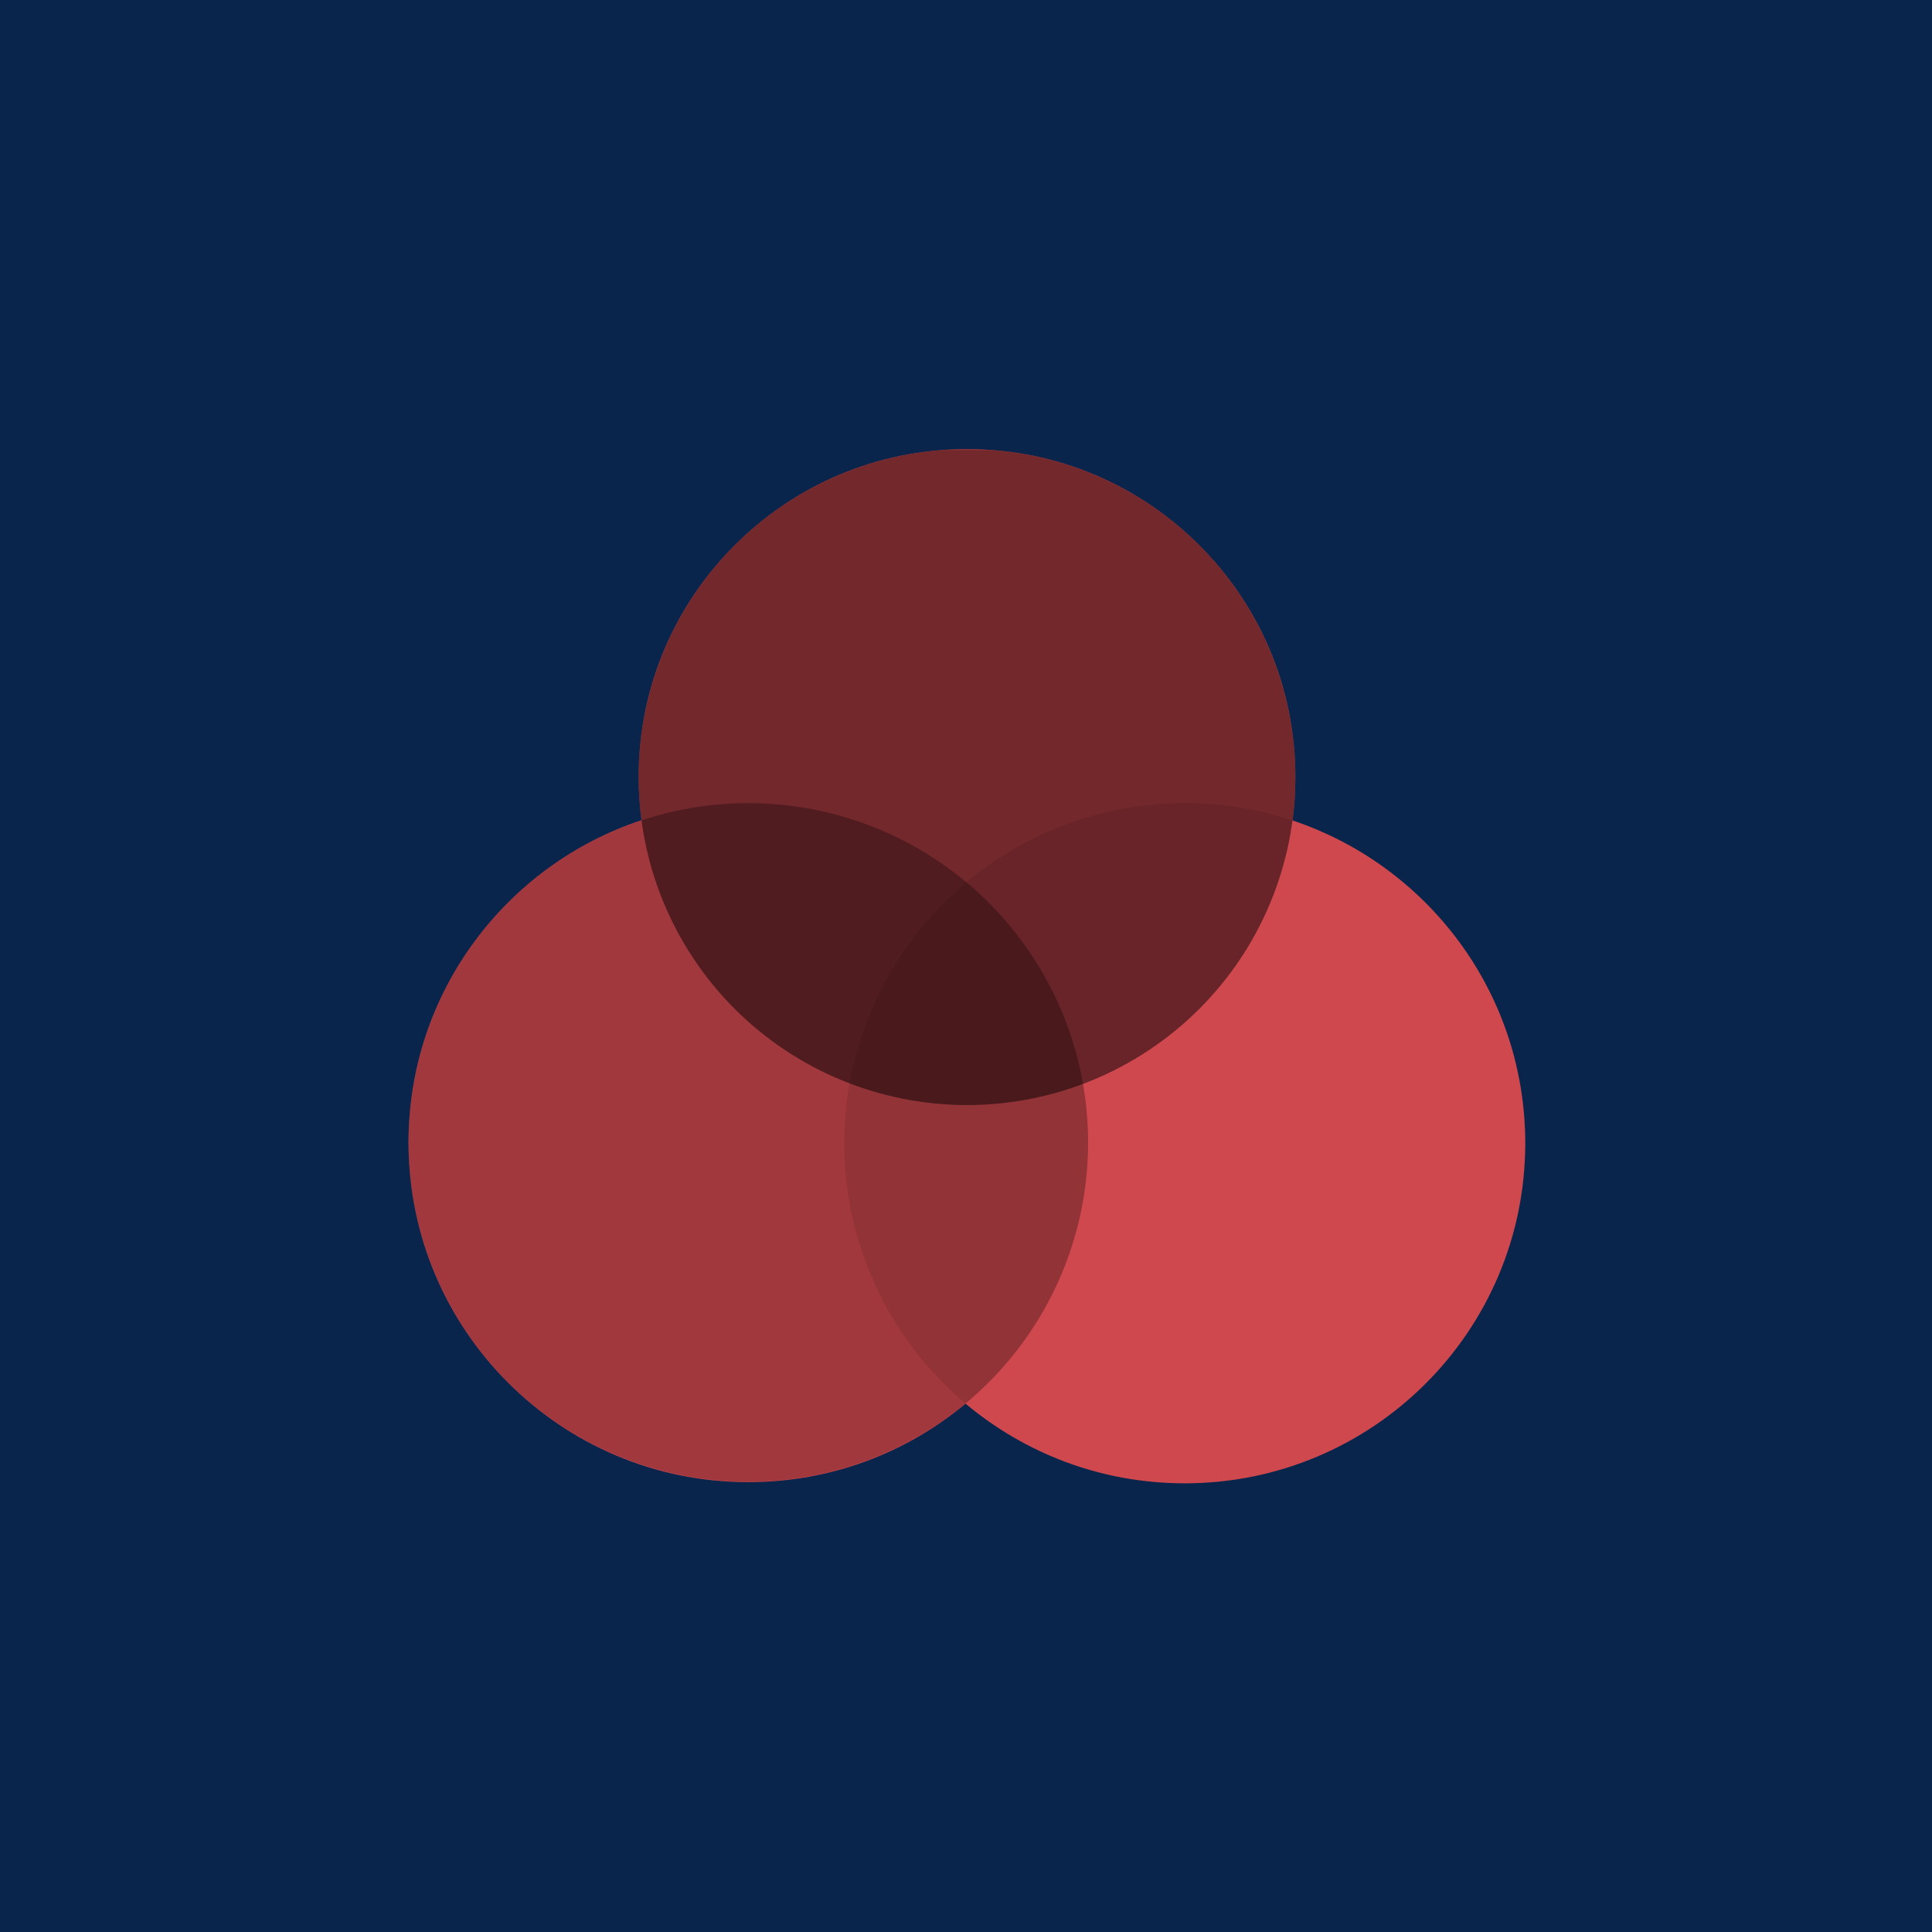 <?xml version="1.0" encoding="UTF-8"?>
<svg xmlns="http://www.w3.org/2000/svg" xmlns:xlink="http://www.w3.org/1999/xlink" width="375pt" height="375pt" viewBox="0 0 375 375" version="1.2">
<defs>
<clipPath id="clip1">
  <path d="M 79.297 87.039 L 296.047 87.039 L 296.047 288 L 79.297 288 Z M 79.297 87.039 "/>
</clipPath>
<clipPath id="clip2">
  <path d="M 123 87.039 L 252 87.039 L 252 215 L 123 215 Z M 123 87.039 "/>
</clipPath>
<filter id="alpha" filterUnits="objectBoundingBox" x="0%" y="0%" width="100%" height="100%">
  <feColorMatrix type="matrix" in="SourceGraphic" values="0 0 0 0 1 0 0 0 0 1 0 0 0 0 1 0 0 0 1 0"/>
</filter>
<mask id="mask0">
  <g filter="url(#alpha)">
<rect x="0" y="0" width="375" height="375" style="fill:rgb(0%,0%,0%);fill-opacity:0.498;stroke:none;"/>
  </g>
</mask>
<clipPath id="clip4">
  <path d="M 0.359 0.121 L 128.762 0.121 L 128.762 127.801 L 0.359 127.801 Z M 0.359 0.121 "/>
</clipPath>
<clipPath id="clip3">
  <rect x="0" y="0" width="129" height="128"/>
</clipPath>
<g id="surface5" clip-path="url(#clip3)">
<g clip-path="url(#clip4)" clip-rule="nonzero">
<path style=" stroke:none;fill-rule:nonzero;fill:rgb(0%,0%,0%);fill-opacity:1;" d="M 128.434 63.828 C 128.434 64.871 128.406 65.91 128.355 66.953 C 128.305 67.992 128.23 69.031 128.125 70.066 C 128.023 71.105 127.898 72.141 127.742 73.168 C 127.59 74.199 127.414 75.227 127.211 76.25 C 127.004 77.27 126.777 78.285 126.523 79.297 C 126.27 80.309 125.992 81.312 125.688 82.309 C 125.387 83.305 125.059 84.293 124.707 85.273 C 124.355 86.258 123.98 87.227 123.582 88.191 C 123.184 89.152 122.762 90.105 122.312 91.047 C 121.867 91.988 121.398 92.918 120.906 93.84 C 120.414 94.758 119.902 95.664 119.367 96.559 C 118.828 97.449 118.27 98.332 117.691 99.195 C 117.113 100.062 116.512 100.914 115.891 101.75 C 115.27 102.59 114.629 103.41 113.965 104.215 C 113.305 105.02 112.621 105.809 111.922 106.582 C 111.223 107.352 110.504 108.105 109.766 108.844 C 109.027 109.582 108.273 110.301 107.5 111 C 106.727 111.699 105.938 112.379 105.129 113.039 C 104.324 113.699 103.5 114.34 102.664 114.961 C 101.824 115.582 100.973 116.184 100.105 116.762 C 99.238 117.34 98.359 117.898 97.465 118.434 C 96.566 118.969 95.66 119.48 94.742 119.973 C 93.82 120.465 92.891 120.934 91.945 121.379 C 91.004 121.824 90.051 122.246 89.086 122.645 C 88.121 123.043 87.148 123.418 86.168 123.77 C 85.184 124.121 84.195 124.445 83.195 124.75 C 82.199 125.051 81.195 125.328 80.184 125.582 C 79.172 125.836 78.152 126.062 77.129 126.266 C 76.105 126.469 75.078 126.648 74.047 126.801 C 73.016 126.953 71.98 127.082 70.941 127.184 C 69.902 127.285 68.863 127.363 67.82 127.414 C 66.781 127.465 65.738 127.488 64.695 127.488 C 63.652 127.488 62.609 127.465 61.566 127.414 C 60.523 127.363 59.484 127.285 58.445 127.184 C 57.41 127.082 56.375 126.953 55.344 126.801 C 54.309 126.648 53.281 126.469 52.258 126.266 C 51.238 126.062 50.219 125.836 49.207 125.582 C 48.195 125.328 47.191 125.051 46.191 124.75 C 45.195 124.445 44.203 124.121 43.223 123.77 C 42.238 123.418 41.266 123.043 40.301 122.645 C 39.34 122.246 38.387 121.824 37.441 121.379 C 36.5 120.934 35.566 120.465 34.648 119.973 C 33.727 119.48 32.82 118.969 31.926 118.434 C 31.031 117.898 30.148 117.34 29.281 116.762 C 28.414 116.184 27.562 115.582 26.727 114.961 C 25.887 114.34 25.066 113.699 24.258 113.039 C 23.453 112.379 22.664 111.699 21.891 111 C 21.117 110.301 20.363 109.582 19.625 108.844 C 18.887 108.105 18.168 107.352 17.469 106.582 C 16.766 105.809 16.086 105.02 15.422 104.215 C 14.762 103.41 14.121 102.59 13.5 101.75 C 12.879 100.914 12.277 100.062 11.699 99.195 C 11.117 98.332 10.559 97.449 10.023 96.559 C 9.488 95.664 8.973 94.758 8.48 93.84 C 7.988 92.918 7.52 91.988 7.074 91.047 C 6.629 90.105 6.207 89.152 5.809 88.191 C 5.406 87.227 5.031 86.258 4.68 85.273 C 4.328 84.293 4.004 83.305 3.699 82.309 C 3.398 81.312 3.117 80.309 2.867 79.297 C 2.613 78.285 2.383 77.27 2.18 76.25 C 1.977 75.227 1.797 74.199 1.645 73.168 C 1.492 72.141 1.363 71.105 1.262 70.066 C 1.16 69.031 1.082 67.992 1.031 66.953 C 0.98 65.91 0.957 64.871 0.957 63.828 C 0.957 62.785 0.98 61.746 1.031 60.703 C 1.082 59.664 1.16 58.625 1.262 57.59 C 1.363 56.551 1.492 55.52 1.645 54.488 C 1.797 53.457 1.977 52.43 2.18 51.41 C 2.383 50.387 2.613 49.371 2.867 48.359 C 3.117 47.348 3.398 46.344 3.699 45.348 C 4.004 44.352 4.328 43.363 4.68 42.383 C 5.031 41.398 5.406 40.43 5.809 39.465 C 6.207 38.504 6.629 37.551 7.074 36.609 C 7.52 35.668 7.988 34.738 8.48 33.82 C 8.973 32.898 9.488 31.992 10.023 31.102 C 10.559 30.207 11.117 29.324 11.699 28.461 C 12.277 27.594 12.879 26.742 13.5 25.906 C 14.121 25.066 14.762 24.246 15.422 23.441 C 16.086 22.637 16.766 21.848 17.469 21.074 C 18.168 20.305 18.887 19.551 19.625 18.812 C 20.363 18.074 21.117 17.359 21.891 16.656 C 22.664 15.957 23.453 15.277 24.258 14.617 C 25.066 13.957 25.887 13.316 26.727 12.695 C 27.562 12.074 28.414 11.473 29.281 10.895 C 30.148 10.316 31.031 9.758 31.926 9.223 C 32.82 8.688 33.727 8.176 34.648 7.684 C 35.566 7.191 36.5 6.723 37.441 6.277 C 38.387 5.832 39.34 5.41 40.301 5.012 C 41.266 4.613 42.238 4.238 43.223 3.887 C 44.203 3.535 45.195 3.211 46.191 2.906 C 47.191 2.605 48.195 2.328 49.207 2.074 C 50.219 1.82 51.238 1.594 52.258 1.391 C 53.281 1.188 54.309 1.008 55.344 0.855 C 56.375 0.703 57.41 0.574 58.445 0.473 C 59.484 0.371 60.523 0.293 61.566 0.242 C 62.609 0.191 63.652 0.168 64.695 0.168 C 65.738 0.168 66.781 0.191 67.82 0.242 C 68.863 0.293 69.902 0.371 70.941 0.473 C 71.98 0.574 73.016 0.703 74.047 0.855 C 75.078 1.008 76.105 1.188 77.129 1.391 C 78.152 1.594 79.172 1.82 80.184 2.074 C 81.195 2.328 82.199 2.605 83.195 2.906 C 84.195 3.211 85.184 3.535 86.168 3.887 C 87.148 4.238 88.121 4.613 89.086 5.012 C 90.051 5.41 91.004 5.832 91.945 6.277 C 92.891 6.723 93.82 7.191 94.742 7.684 C 95.66 8.176 96.566 8.688 97.465 9.223 C 98.359 9.758 99.238 10.316 100.105 10.895 C 100.973 11.473 101.824 12.074 102.664 12.695 C 103.5 13.316 104.324 13.957 105.129 14.617 C 105.938 15.277 106.727 15.957 107.5 16.656 C 108.273 17.359 109.027 18.074 109.766 18.812 C 110.504 19.551 111.223 20.305 111.922 21.074 C 112.621 21.848 113.305 22.637 113.965 23.441 C 114.629 24.246 115.27 25.066 115.891 25.906 C 116.512 26.742 117.113 27.594 117.691 28.461 C 118.27 29.324 118.828 30.207 119.367 31.102 C 119.902 31.992 120.414 32.898 120.906 33.82 C 121.398 34.738 121.867 35.668 122.312 36.609 C 122.762 37.551 123.184 38.504 123.582 39.465 C 123.98 40.43 124.355 41.398 124.707 42.383 C 125.059 43.363 125.387 44.352 125.688 45.348 C 125.992 46.344 126.27 47.348 126.523 48.359 C 126.777 49.371 127.004 50.387 127.211 51.41 C 127.414 52.43 127.59 53.457 127.742 54.488 C 127.898 55.52 128.023 56.551 128.125 57.59 C 128.23 58.625 128.305 59.664 128.355 60.703 C 128.406 61.746 128.434 62.785 128.434 63.828 Z M 128.434 63.828 "/>
</g>
</g>
<clipPath id="clip5">
  <path d="M 163 155 L 296.047 155 L 296.047 288.039 L 163 288.039 Z M 163 155 "/>
</clipPath>
<mask id="mask1">
  <g filter="url(#alpha)">
<rect x="0" y="0" width="375" height="375" style="fill:rgb(0%,0%,0%);fill-opacity:0.098;stroke:none;"/>
  </g>
</mask>
<clipPath id="clip7">
  <path d="M 0.441 0.52 L 133.047 0.52 L 133.047 133 L 0.441 133 Z M 0.441 0.52 "/>
</clipPath>
<clipPath id="clip6">
  <rect x="0" y="0" width="134" height="134"/>
</clipPath>
<g id="surface8" clip-path="url(#clip6)">
<g clip-path="url(#clip7)" clip-rule="nonzero">
<path style=" stroke:none;fill-rule:nonzero;fill:rgb(0%,0%,0%);fill-opacity:1;" d="M 133.047 66.902 C 133.047 67.98 133.02 69.062 132.969 70.141 C 132.914 71.219 132.836 72.297 132.727 73.371 C 132.621 74.445 132.488 75.52 132.332 76.586 C 132.172 77.656 131.988 78.719 131.777 79.777 C 131.566 80.84 131.328 81.891 131.066 82.941 C 130.805 83.988 130.516 85.027 130.199 86.062 C 129.887 87.098 129.547 88.121 129.184 89.141 C 128.82 90.156 128.43 91.164 128.016 92.16 C 127.602 93.16 127.164 94.148 126.703 95.125 C 126.238 96.102 125.754 97.066 125.242 98.02 C 124.734 98.969 124.199 99.91 123.645 100.836 C 123.086 101.762 122.508 102.676 121.91 103.574 C 121.309 104.473 120.684 105.355 120.039 106.223 C 119.395 107.09 118.73 107.941 118.043 108.777 C 117.359 109.613 116.652 110.43 115.926 111.23 C 115.199 112.031 114.453 112.812 113.688 113.578 C 112.926 114.34 112.141 115.086 111.34 115.812 C 110.539 116.535 109.719 117.242 108.883 117.926 C 108.047 118.613 107.195 119.277 106.328 119.922 C 105.457 120.562 104.574 121.188 103.676 121.785 C 102.773 122.387 101.863 122.965 100.934 123.52 C 100.008 124.074 99.066 124.605 98.113 125.117 C 97.156 125.625 96.191 126.109 95.215 126.574 C 94.234 127.035 93.246 127.473 92.25 127.887 C 91.25 128.301 90.238 128.688 89.223 129.051 C 88.203 129.414 87.176 129.754 86.141 130.066 C 85.105 130.383 84.066 130.668 83.016 130.934 C 81.965 131.195 80.91 131.43 79.852 131.641 C 78.789 131.852 77.723 132.039 76.652 132.195 C 75.586 132.355 74.512 132.488 73.434 132.594 C 72.359 132.699 71.281 132.777 70.199 132.832 C 69.121 132.883 68.039 132.91 66.957 132.91 C 65.875 132.91 64.793 132.883 63.715 132.832 C 62.633 132.777 61.555 132.699 60.48 132.594 C 59.402 132.488 58.328 132.355 57.258 132.195 C 56.191 132.039 55.125 131.852 54.062 131.641 C 53.004 131.43 51.949 131.195 50.898 130.934 C 49.848 130.668 48.809 130.383 47.773 130.066 C 46.738 129.754 45.711 129.414 44.691 129.051 C 43.672 128.688 42.664 128.301 41.664 127.887 C 40.668 127.473 39.68 127.035 38.699 126.574 C 37.723 126.109 36.758 125.625 35.801 125.117 C 34.848 124.605 33.906 124.074 32.98 123.52 C 32.051 122.965 31.141 122.387 30.238 121.785 C 29.34 121.188 28.457 120.562 27.586 119.922 C 26.719 119.277 25.867 118.613 25.031 117.926 C 24.195 117.242 23.375 116.535 22.574 115.812 C 21.773 115.086 20.988 114.34 20.223 113.578 C 19.461 112.812 18.715 112.031 17.988 111.23 C 17.262 110.43 16.555 109.613 15.867 108.777 C 15.184 107.941 14.52 107.09 13.875 106.223 C 13.23 105.355 12.605 104.473 12.004 103.574 C 11.406 102.676 10.824 101.762 10.27 100.836 C 9.715 99.91 9.18 98.969 8.672 98.02 C 8.16 97.066 7.676 96.102 7.211 95.125 C 6.75 94.148 6.312 93.16 5.898 92.16 C 5.484 91.164 5.094 90.156 4.73 89.141 C 4.367 88.121 4.027 87.098 3.715 86.062 C 3.398 85.027 3.109 83.988 2.848 82.941 C 2.586 81.891 2.348 80.84 2.137 79.777 C 1.926 78.719 1.742 77.656 1.582 76.586 C 1.426 75.52 1.293 74.445 1.188 73.371 C 1.078 72.297 1 71.219 0.945 70.141 C 0.895 69.062 0.867 67.98 0.867 66.902 C 0.867 65.82 0.895 64.742 0.945 63.664 C 1 62.582 1.078 61.508 1.188 60.43 C 1.293 59.355 1.426 58.285 1.582 57.215 C 1.742 56.148 1.926 55.082 2.137 54.023 C 2.348 52.965 2.586 51.91 2.848 50.863 C 3.109 49.812 3.398 48.773 3.715 47.738 C 4.027 46.707 4.367 45.68 4.73 44.664 C 5.094 43.645 5.484 42.637 5.898 41.641 C 6.312 40.641 6.75 39.656 7.211 38.68 C 7.676 37.703 8.16 36.738 8.672 35.785 C 9.18 34.832 9.715 33.891 10.27 32.965 C 10.824 32.039 11.406 31.125 12.004 30.227 C 12.605 29.332 13.23 28.445 13.875 27.578 C 14.52 26.711 15.184 25.859 15.867 25.023 C 16.555 24.191 17.262 23.371 17.988 22.57 C 18.715 21.773 19.461 20.988 20.223 20.227 C 20.988 19.461 21.773 18.719 22.574 17.992 C 23.375 17.266 24.195 16.562 25.031 15.875 C 25.867 15.191 26.719 14.527 27.586 13.883 C 28.457 13.238 29.34 12.617 30.238 12.016 C 31.141 11.418 32.051 10.84 32.98 10.281 C 33.906 9.727 34.848 9.195 35.801 8.688 C 36.758 8.176 37.723 7.691 38.699 7.23 C 39.68 6.766 40.668 6.328 41.664 5.918 C 42.664 5.504 43.672 5.113 44.691 4.75 C 45.711 4.387 46.738 4.047 47.773 3.734 C 48.809 3.422 49.848 3.133 50.898 2.871 C 51.949 2.609 53.004 2.371 54.062 2.16 C 55.125 1.949 56.191 1.766 57.258 1.605 C 58.328 1.449 59.402 1.316 60.48 1.211 C 61.555 1.105 62.633 1.023 63.715 0.973 C 64.793 0.918 65.875 0.891 66.957 0.891 C 68.039 0.891 69.121 0.918 70.199 0.973 C 71.281 1.023 72.359 1.105 73.434 1.211 C 74.512 1.316 75.586 1.449 76.656 1.605 C 77.723 1.766 78.789 1.949 79.852 2.16 C 80.91 2.371 81.965 2.609 83.016 2.871 C 84.066 3.133 85.105 3.422 86.141 3.734 C 87.176 4.047 88.203 4.387 89.223 4.75 C 90.238 5.113 91.25 5.504 92.25 5.918 C 93.246 6.328 94.234 6.766 95.215 7.23 C 96.191 7.691 97.156 8.176 98.113 8.688 C 99.066 9.195 100.008 9.727 100.934 10.281 C 101.863 10.84 102.773 11.418 103.676 12.016 C 104.574 12.617 105.457 13.238 106.328 13.883 C 107.195 14.527 108.047 15.191 108.883 15.875 C 109.719 16.562 110.539 17.266 111.34 17.992 C 112.141 18.719 112.926 19.461 113.688 20.227 C 114.453 20.988 115.199 21.773 115.926 22.57 C 116.652 23.371 117.359 24.191 118.043 25.023 C 118.73 25.859 119.395 26.711 120.039 27.578 C 120.684 28.445 121.309 29.332 121.91 30.227 C 122.508 31.125 123.086 32.039 123.645 32.965 C 124.199 33.891 124.734 34.832 125.242 35.785 C 125.754 36.738 126.238 37.703 126.703 38.68 C 127.164 39.656 127.602 40.641 128.016 41.641 C 128.43 42.637 128.82 43.645 129.184 44.664 C 129.547 45.68 129.887 46.707 130.199 47.738 C 130.516 48.773 130.805 49.812 131.066 50.863 C 131.328 51.91 131.566 52.965 131.777 54.023 C 131.988 55.082 132.172 56.148 132.332 57.215 C 132.488 58.285 132.621 59.355 132.727 60.43 C 132.836 61.508 132.914 62.582 132.969 63.664 C 133.02 64.742 133.047 65.82 133.047 66.902 Z M 133.047 66.902 "/>
</g>
</g>
<clipPath id="clip8">
  <path d="M 79.297 155 L 212 155 L 212 288 L 79.297 288 Z M 79.297 155 "/>
</clipPath>
<mask id="mask2">
  <g filter="url(#alpha)">
<rect x="0" y="0" width="375" height="375" style="fill:rgb(0%,0%,0%);fill-opacity:0.298;stroke:none;"/>
  </g>
</mask>
<clipPath id="clip10">
  <path d="M 0.297 0.52 L 132.68 0.52 L 132.68 133 L 0.297 133 Z M 0.297 0.52 "/>
</clipPath>
<clipPath id="clip9">
  <rect x="0" y="0" width="133" height="133"/>
</clipPath>
<g id="surface11" clip-path="url(#clip9)">
<g clip-path="url(#clip10)" clip-rule="nonzero">
<path style=" stroke:none;fill-rule:nonzero;fill:rgb(0%,0%,0%);fill-opacity:1;" d="M 132.199 66.762 C 132.199 67.84 132.172 68.918 132.121 69.996 C 132.066 71.07 131.988 72.148 131.883 73.219 C 131.777 74.293 131.645 75.363 131.484 76.43 C 131.328 77.496 131.145 78.555 130.934 79.613 C 130.723 80.672 130.484 81.723 130.223 82.77 C 129.961 83.812 129.672 84.852 129.359 85.883 C 129.047 86.918 128.707 87.938 128.344 88.953 C 127.98 89.969 127.594 90.977 127.18 91.973 C 126.766 92.969 126.328 93.953 125.867 94.926 C 125.406 95.902 124.922 96.863 124.41 97.816 C 123.902 98.766 123.371 99.703 122.816 100.629 C 122.262 101.551 121.684 102.461 121.086 103.359 C 120.484 104.254 119.863 105.137 119.219 106.004 C 118.578 106.867 117.914 107.719 117.23 108.551 C 116.543 109.383 115.84 110.199 115.113 111 C 114.391 111.797 113.645 112.578 112.883 113.34 C 112.121 114.102 111.34 114.848 110.539 115.57 C 109.738 116.293 108.922 117 108.086 117.684 C 107.254 118.367 106.402 119.027 105.535 119.672 C 104.668 120.312 103.785 120.934 102.887 121.531 C 101.992 122.133 101.078 122.707 100.152 123.262 C 99.227 123.816 98.289 124.348 97.336 124.855 C 96.387 125.363 95.422 125.848 94.445 126.309 C 93.469 126.77 92.484 127.207 91.488 127.621 C 90.488 128.031 89.484 128.422 88.465 128.785 C 87.449 129.148 86.426 129.484 85.395 129.797 C 84.359 130.109 83.32 130.398 82.273 130.66 C 81.227 130.922 80.172 131.16 79.113 131.367 C 78.055 131.578 76.992 131.762 75.926 131.922 C 74.855 132.078 73.785 132.211 72.711 132.316 C 71.637 132.422 70.562 132.504 69.484 132.555 C 68.406 132.609 67.328 132.633 66.246 132.633 C 65.168 132.633 64.09 132.609 63.012 132.555 C 61.934 132.504 60.859 132.422 59.785 132.316 C 58.711 132.211 57.637 132.078 56.57 131.922 C 55.504 131.762 54.441 131.578 53.383 131.367 C 52.324 131.16 51.27 130.922 50.223 130.66 C 49.176 130.398 48.137 130.109 47.102 129.797 C 46.07 129.484 45.047 129.148 44.031 128.785 C 43.012 128.422 42.008 128.031 41.008 127.621 C 40.012 127.207 39.027 126.77 38.051 126.309 C 37.074 125.848 36.109 125.363 35.16 124.855 C 34.207 124.348 33.27 123.816 32.344 123.262 C 31.418 122.707 30.504 122.133 29.605 121.531 C 28.711 120.934 27.828 120.312 26.961 119.672 C 26.094 119.027 25.242 118.367 24.41 117.684 C 23.574 117 22.758 116.293 21.957 115.57 C 21.156 114.848 20.375 114.102 19.613 113.34 C 18.852 112.578 18.105 111.797 17.383 111 C 16.656 110.199 15.953 109.383 15.266 108.551 C 14.582 107.719 13.918 106.867 13.273 106.004 C 12.633 105.137 12.012 104.254 11.41 103.359 C 10.812 102.461 10.234 101.551 9.68 100.629 C 9.125 99.703 8.594 98.766 8.086 97.816 C 7.574 96.863 7.09 95.902 6.629 94.926 C 6.168 93.953 5.73 92.969 5.316 91.973 C 4.902 90.977 4.516 89.969 4.152 88.953 C 3.789 87.938 3.449 86.918 3.137 85.883 C 2.824 84.852 2.535 83.812 2.273 82.77 C 2.012 81.723 1.773 80.672 1.562 79.613 C 1.352 78.555 1.168 77.496 1.012 76.43 C 0.852 75.363 0.719 74.293 0.613 73.219 C 0.508 72.148 0.43 71.07 0.375 69.996 C 0.324 68.918 0.297 67.84 0.297 66.762 C 0.297 65.684 0.324 64.609 0.375 63.531 C 0.43 62.453 0.508 61.379 0.613 60.305 C 0.719 59.234 0.852 58.164 1.012 57.098 C 1.168 56.031 1.352 54.969 1.562 53.914 C 1.773 52.855 2.012 51.805 2.273 50.758 C 2.535 49.711 2.824 48.672 3.137 47.641 C 3.449 46.609 3.789 45.586 4.152 44.57 C 4.516 43.559 4.902 42.551 5.316 41.555 C 5.73 40.559 6.168 39.574 6.629 38.598 C 7.09 37.625 7.574 36.664 8.086 35.711 C 8.594 34.762 9.125 33.824 9.68 32.898 C 10.234 31.973 10.812 31.062 11.41 30.168 C 12.012 29.27 12.633 28.391 13.273 27.523 C 13.918 26.656 14.582 25.809 15.266 24.977 C 15.953 24.141 16.656 23.324 17.383 22.527 C 18.105 21.727 18.852 20.949 19.613 20.184 C 20.375 19.422 21.156 18.68 21.957 17.957 C 22.758 17.23 23.574 16.527 24.41 15.844 C 25.242 15.16 26.094 14.496 26.961 13.855 C 27.828 13.211 28.711 12.594 29.605 11.992 C 30.504 11.395 31.418 10.816 32.344 10.262 C 33.27 9.711 34.207 9.18 35.16 8.668 C 36.109 8.16 37.074 7.676 38.051 7.215 C 39.027 6.754 40.012 6.32 41.008 5.906 C 42.008 5.492 43.012 5.105 44.031 4.742 C 45.047 4.379 46.07 4.043 47.102 3.727 C 48.137 3.414 49.176 3.129 50.223 2.867 C 51.27 2.605 52.324 2.367 53.383 2.156 C 54.441 1.945 55.504 1.762 56.57 1.605 C 57.637 1.445 58.711 1.316 59.785 1.211 C 60.859 1.102 61.934 1.023 63.012 0.973 C 64.09 0.918 65.168 0.891 66.246 0.891 C 67.328 0.891 68.406 0.918 69.484 0.973 C 70.562 1.023 71.637 1.102 72.711 1.211 C 73.785 1.316 74.855 1.445 75.926 1.605 C 76.992 1.762 78.055 1.945 79.113 2.156 C 80.172 2.367 81.227 2.605 82.273 2.867 C 83.32 3.129 84.359 3.414 85.395 3.727 C 86.426 4.043 87.449 4.379 88.465 4.742 C 89.484 5.105 90.488 5.492 91.488 5.906 C 92.484 6.32 93.469 6.754 94.445 7.215 C 95.422 7.676 96.387 8.16 97.336 8.668 C 98.289 9.18 99.227 9.711 100.152 10.262 C 101.078 10.816 101.992 11.395 102.887 11.992 C 103.785 12.594 104.668 13.211 105.535 13.855 C 106.402 14.496 107.254 15.16 108.086 15.844 C 108.922 16.527 109.738 17.23 110.539 17.957 C 111.336 18.68 112.121 19.422 112.883 20.184 C 113.645 20.949 114.391 21.727 115.113 22.527 C 115.84 23.324 116.543 24.141 117.23 24.977 C 117.914 25.809 118.578 26.656 119.219 27.523 C 119.863 28.391 120.484 29.27 121.086 30.168 C 121.684 31.062 122.262 31.973 122.816 32.898 C 123.371 33.824 123.902 34.762 124.41 35.711 C 124.922 36.664 125.406 37.625 125.867 38.598 C 126.328 39.574 126.766 40.559 127.18 41.555 C 127.594 42.551 127.98 43.559 128.344 44.57 C 128.707 45.586 129.047 46.609 129.359 47.641 C 129.672 48.672 129.961 49.711 130.223 50.758 C 130.484 51.805 130.723 52.855 130.934 53.914 C 131.145 54.969 131.328 56.031 131.484 57.098 C 131.645 58.164 131.777 59.234 131.883 60.305 C 131.988 61.379 132.066 62.453 132.121 63.531 C 132.172 64.609 132.199 65.684 132.199 66.762 Z M 132.199 66.762 "/>
</g>
</g>
</defs>
<g id="surface1">
<rect x="0" y="0" width="375" height="375" style="fill:rgb(100%,100%,100%);fill-opacity:1;stroke:none;"/>
<rect x="0" y="0" width="375" height="375" style="fill:rgb(100%,100%,100%);fill-opacity:1;stroke:none;"/>
<rect x="0" y="0" width="375" height="375" style="fill:rgb(3.529%,14.51%,29.41%);fill-opacity:1;stroke:none;"/>
<g clip-path="url(#clip1)" clip-rule="nonzero">
<path style=" stroke:none;fill-rule:nonzero;fill:rgb(90.199%,31.369%,34.119%);fill-opacity:1;" d="M 296.047 221.902 C 296.047 258.359 266.457 287.91 229.957 287.91 C 213.781 287.91 198.941 282.109 187.418 272.445 C 175.988 281.973 161.285 287.68 145.246 287.68 C 108.84 287.68 79.297 258.176 79.297 221.762 C 79.297 192.625 98.238 167.906 124.508 159.207 C 124.141 156.445 123.957 153.637 123.957 150.828 C 123.957 115.66 152.484 87.168 187.695 87.168 C 222.906 87.168 251.434 115.66 251.434 150.828 C 251.434 153.684 251.25 156.488 250.879 159.254 C 277.105 168 296.047 192.719 296.047 221.902 Z M 296.047 221.902 "/>
</g>
<g clip-path="url(#clip2)" clip-rule="nonzero">
<use xlink:href="#surface5" transform="matrix(1,0,0,1,123,87)" mask="url(#mask0)"/>
</g>
<g clip-path="url(#clip5)" clip-rule="nonzero">
<use xlink:href="#surface8" transform="matrix(1,0,0,1,163,155)" mask="url(#mask1)"/>
</g>
<g clip-path="url(#clip8)" clip-rule="nonzero">
<use xlink:href="#surface11" transform="matrix(1,0,0,1,79,155)" mask="url(#mask2)"/>
</g>
</g>
</svg>
